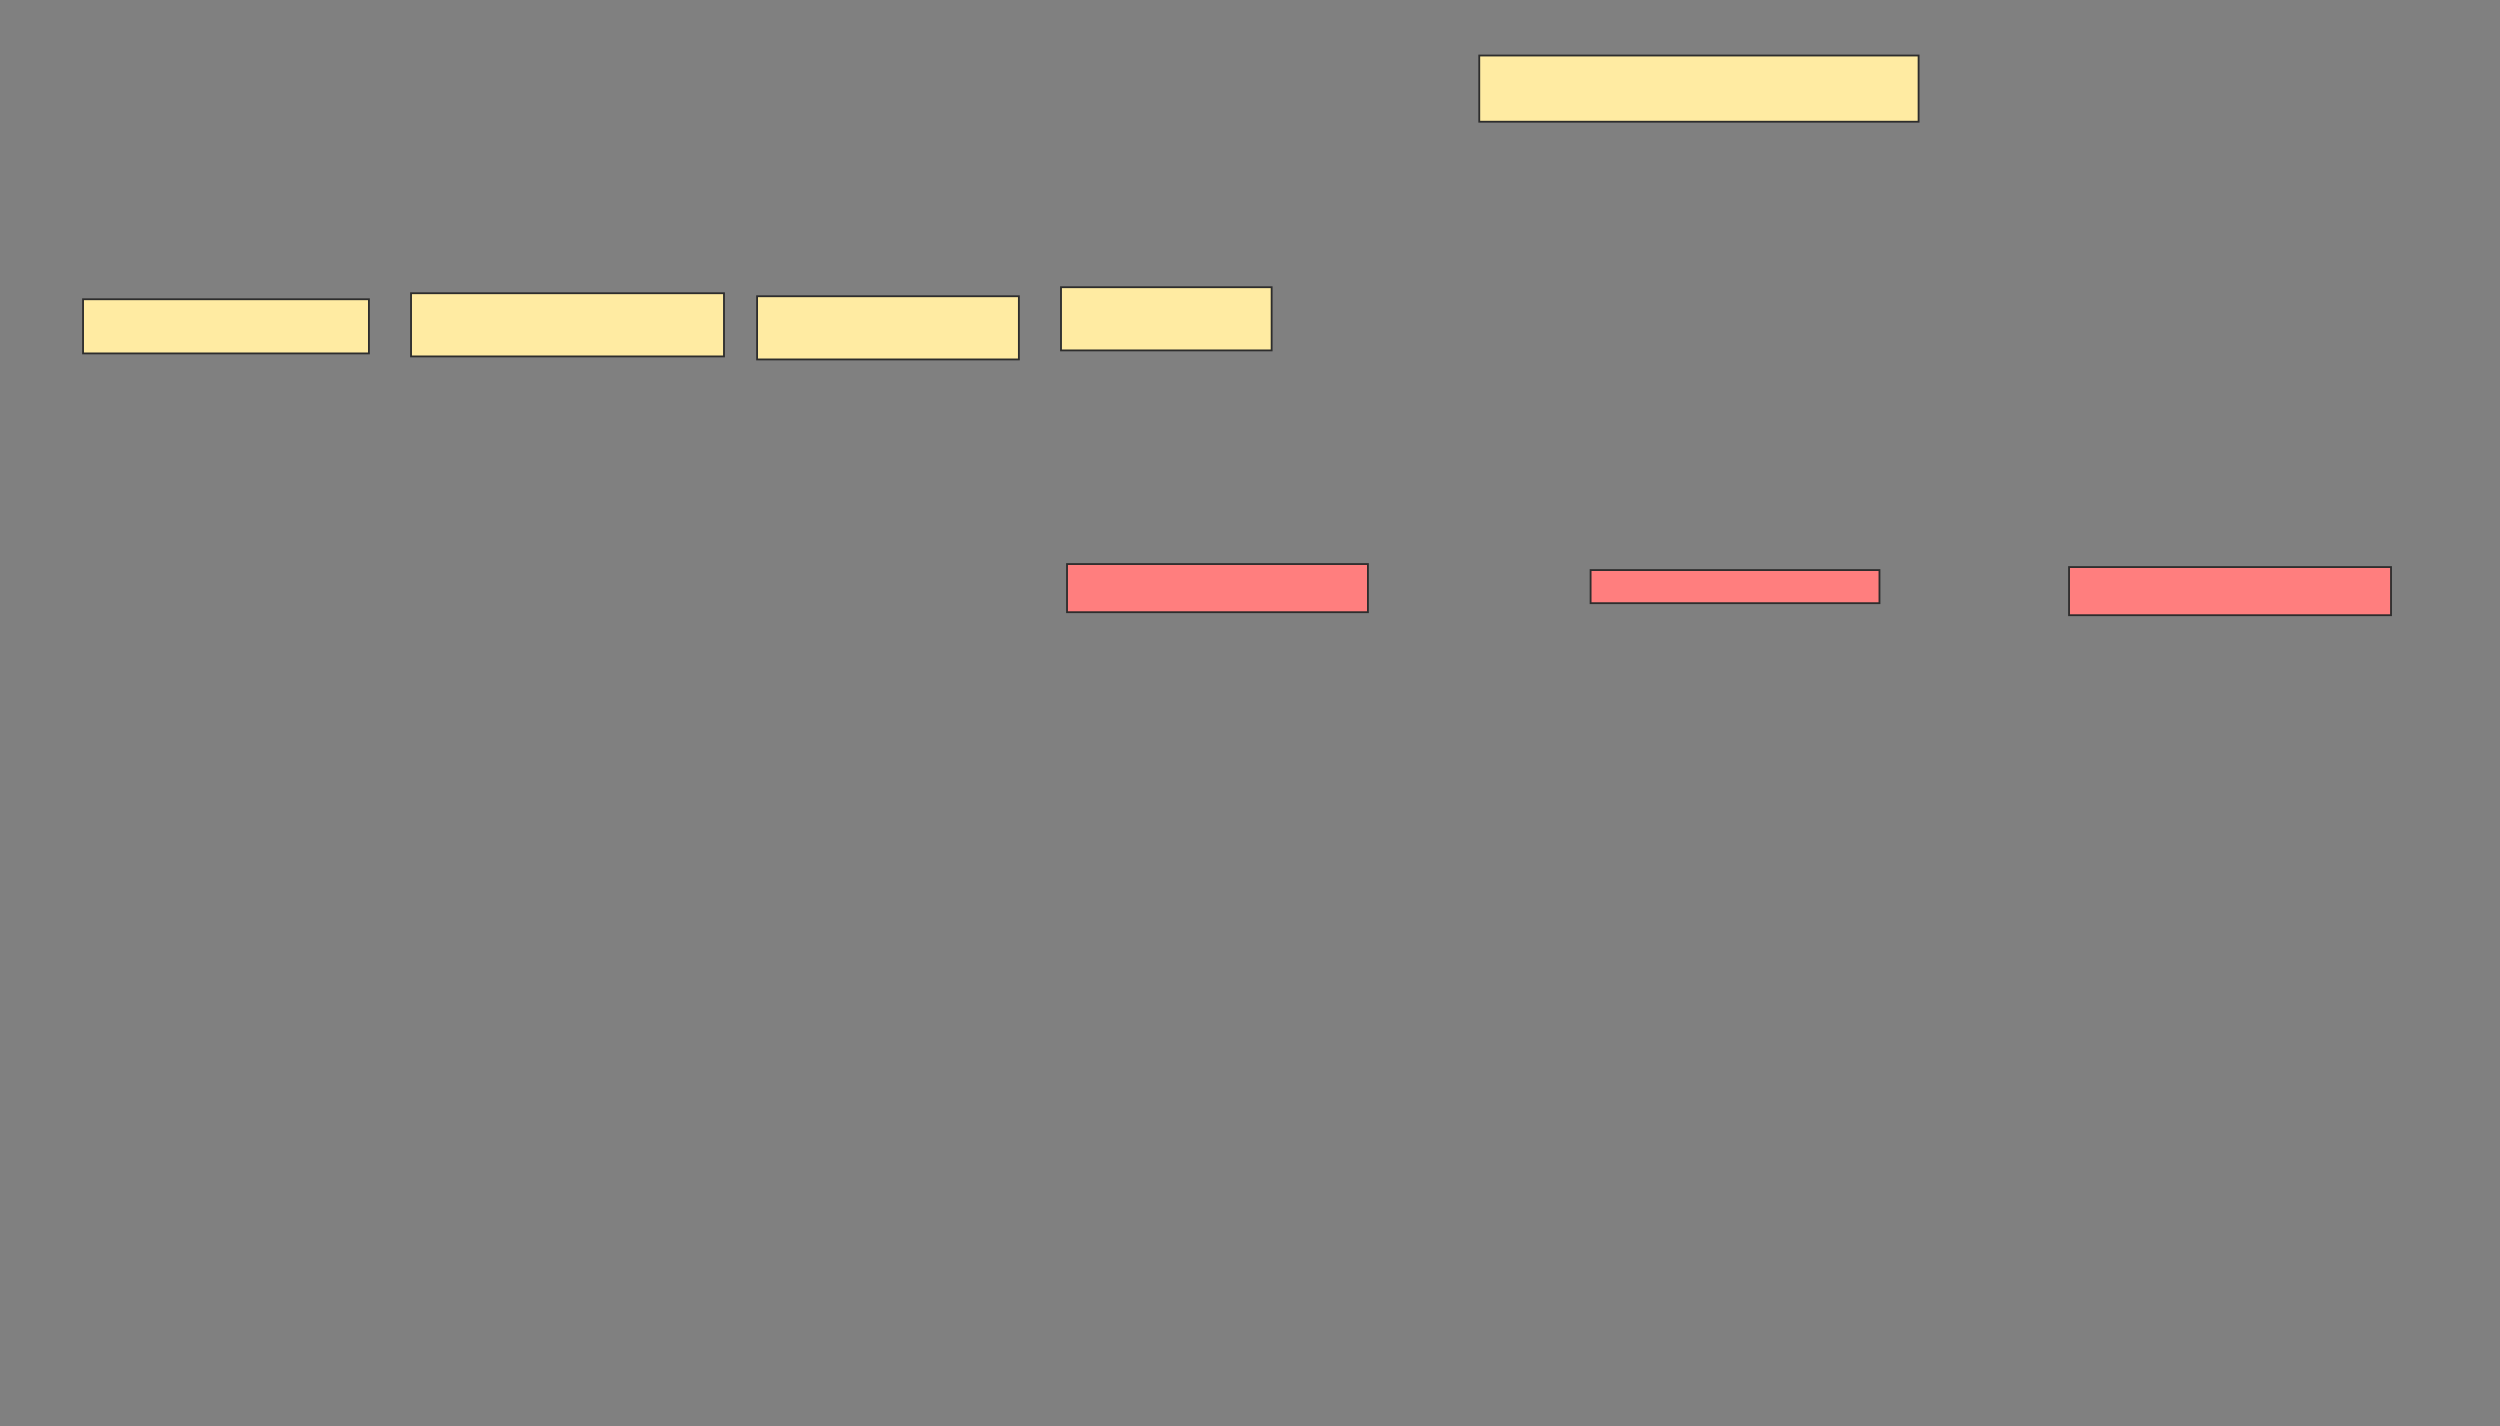 <svg xmlns="http://www.w3.org/2000/svg" width="1362" height="777">
 <rect width="100%" height="100%" fill="#808080" stroke="none"/>
 <!-- Created with Image Occlusion Enhanced -->
 <g>
  <title>Labels</title>
 </g>
 <g>
  <title>Masks</title>
  <rect id="ebff24ea0df044b4a0421974128c8b96-ao-1" height="36.066" width="239.344" y="30.247" x="805.903" stroke="#2D2D2D" fill="#FFEBA2"/>
  <g id="ebff24ea0df044b4a0421974128c8b96-ao-2">
   <rect height="29.508" width="155.738" y="163.034" x="45.247" stroke="#2D2D2D" fill="#FFEBA2"/>
   <rect height="34.426" width="170.492" y="159.755" x="223.935" stroke="#2D2D2D" fill="#FFEBA2"/>
   <rect height="34.426" width="142.623" y="161.394" x="412.46" stroke="#2D2D2D" fill="#FFEBA2"/>
   <rect height="34.426" width="114.754" y="156.476" x="578.034" stroke="#2D2D2D" fill="#FFEBA2"/>
  </g>
  <g id="ebff24ea0df044b4a0421974128c8b96-ao-3" class="qshape">
   <rect height="26.23" width="163.934" y="307.296" x="581.312" stroke="#2D2D2D" fill="#FF7E7E" class="qshape"/>
   <rect stroke="#2D2D2D" height="18.033" width="157.377" y="310.575" x="866.558" fill="#FF7E7E" class="qshape"/>
   <rect height="26.23" width="175.41" y="308.935" x="1127.214" stroke-linecap="null" stroke-linejoin="null" stroke-dasharray="null" stroke="#2D2D2D" fill="#FF7E7E" class="qshape"/>
  </g>
 </g>
</svg>